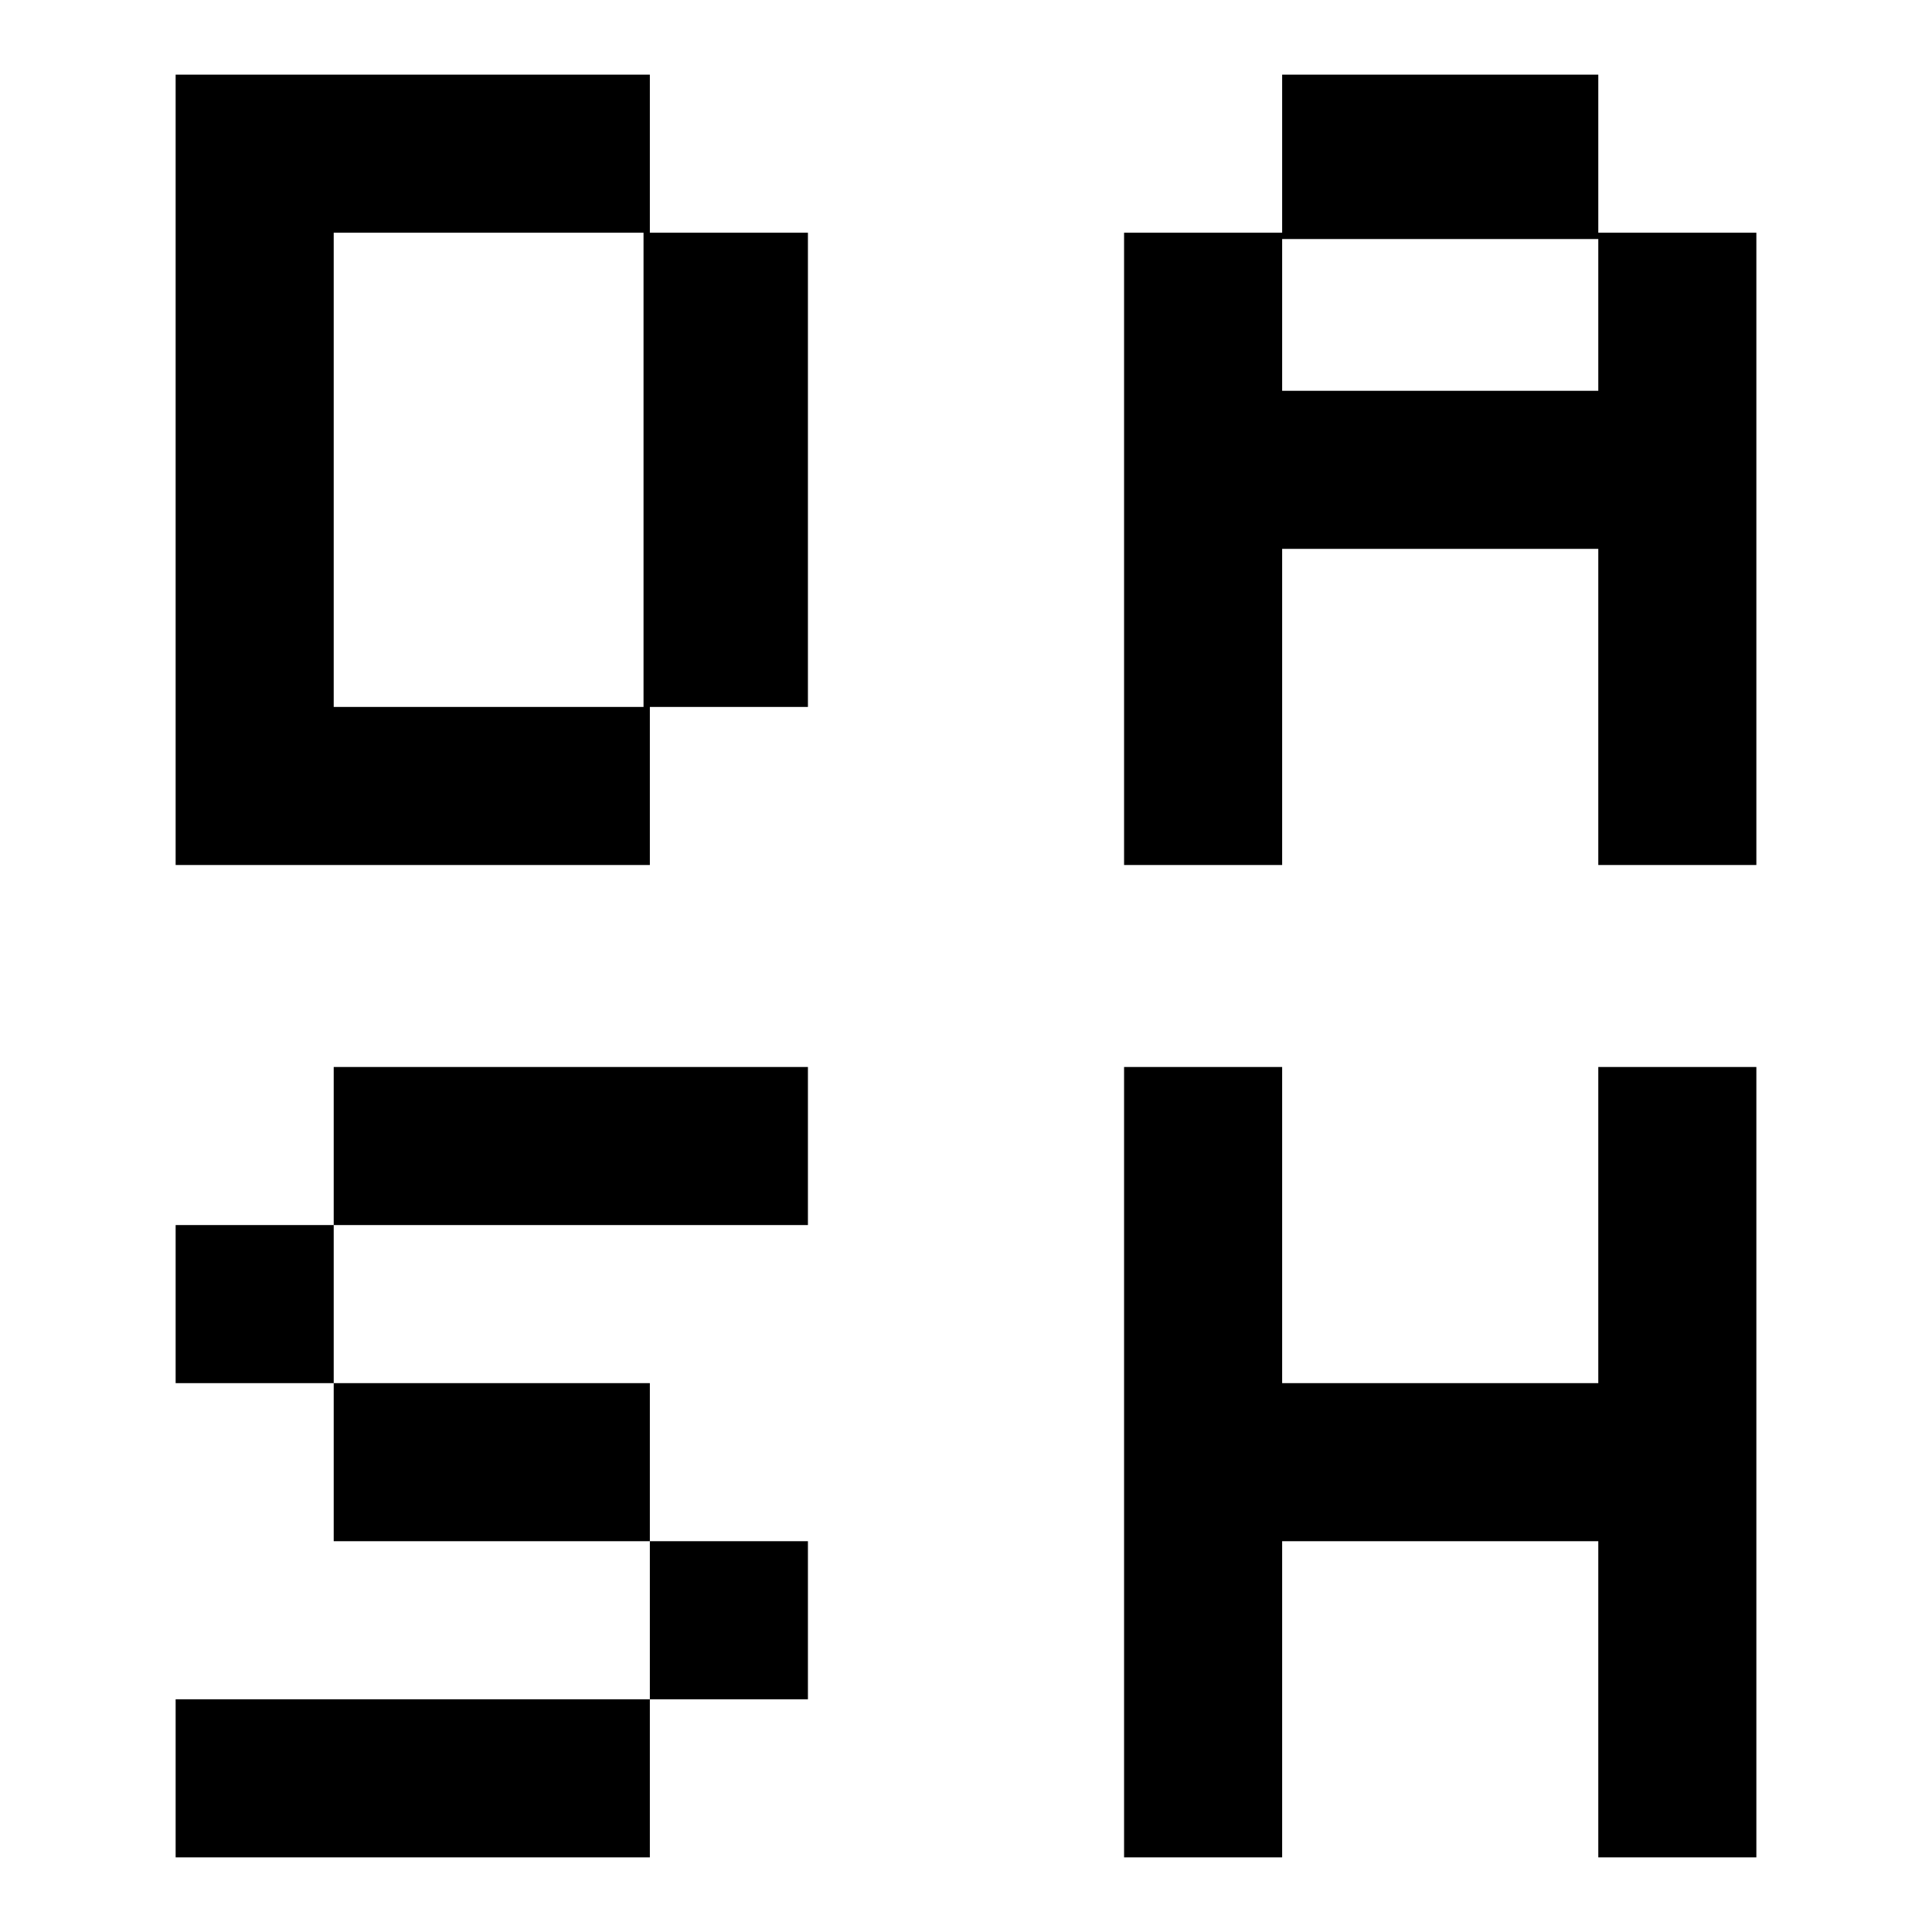 <svg width="110" height="110" viewBox="0 0 110 110" fill="none" xmlns="http://www.w3.org/2000/svg">
	<path d="M10 49.25V4.25H37V13.25H46V40.25H37V49.25H10ZM19 40.25H36.64V13.25H19V40.25Z" fill="currentColor" />
	<path d="M64 49.25V13.25H73V4.25H91V13.25H100V49.25H91V31.25H73V49.25H64ZM73 22.25H91V13.61H73V22.25Z" fill="currentColor"/>
	<path d="M19 69.75V60.75H46V69.75H19ZM37 96.75V87.75H19V78.75H10V69.75H19V78.75H37V87.75H46V96.75H37ZM10 105.75V96.75H37V105.75H10Z" fill="currentColor" />
	<path d="M64 105.75V60.75H73V78.75H91V60.75H100V105.75H91V87.75H73V105.75H64Z" fill="currentColor"/>
</svg>
	
